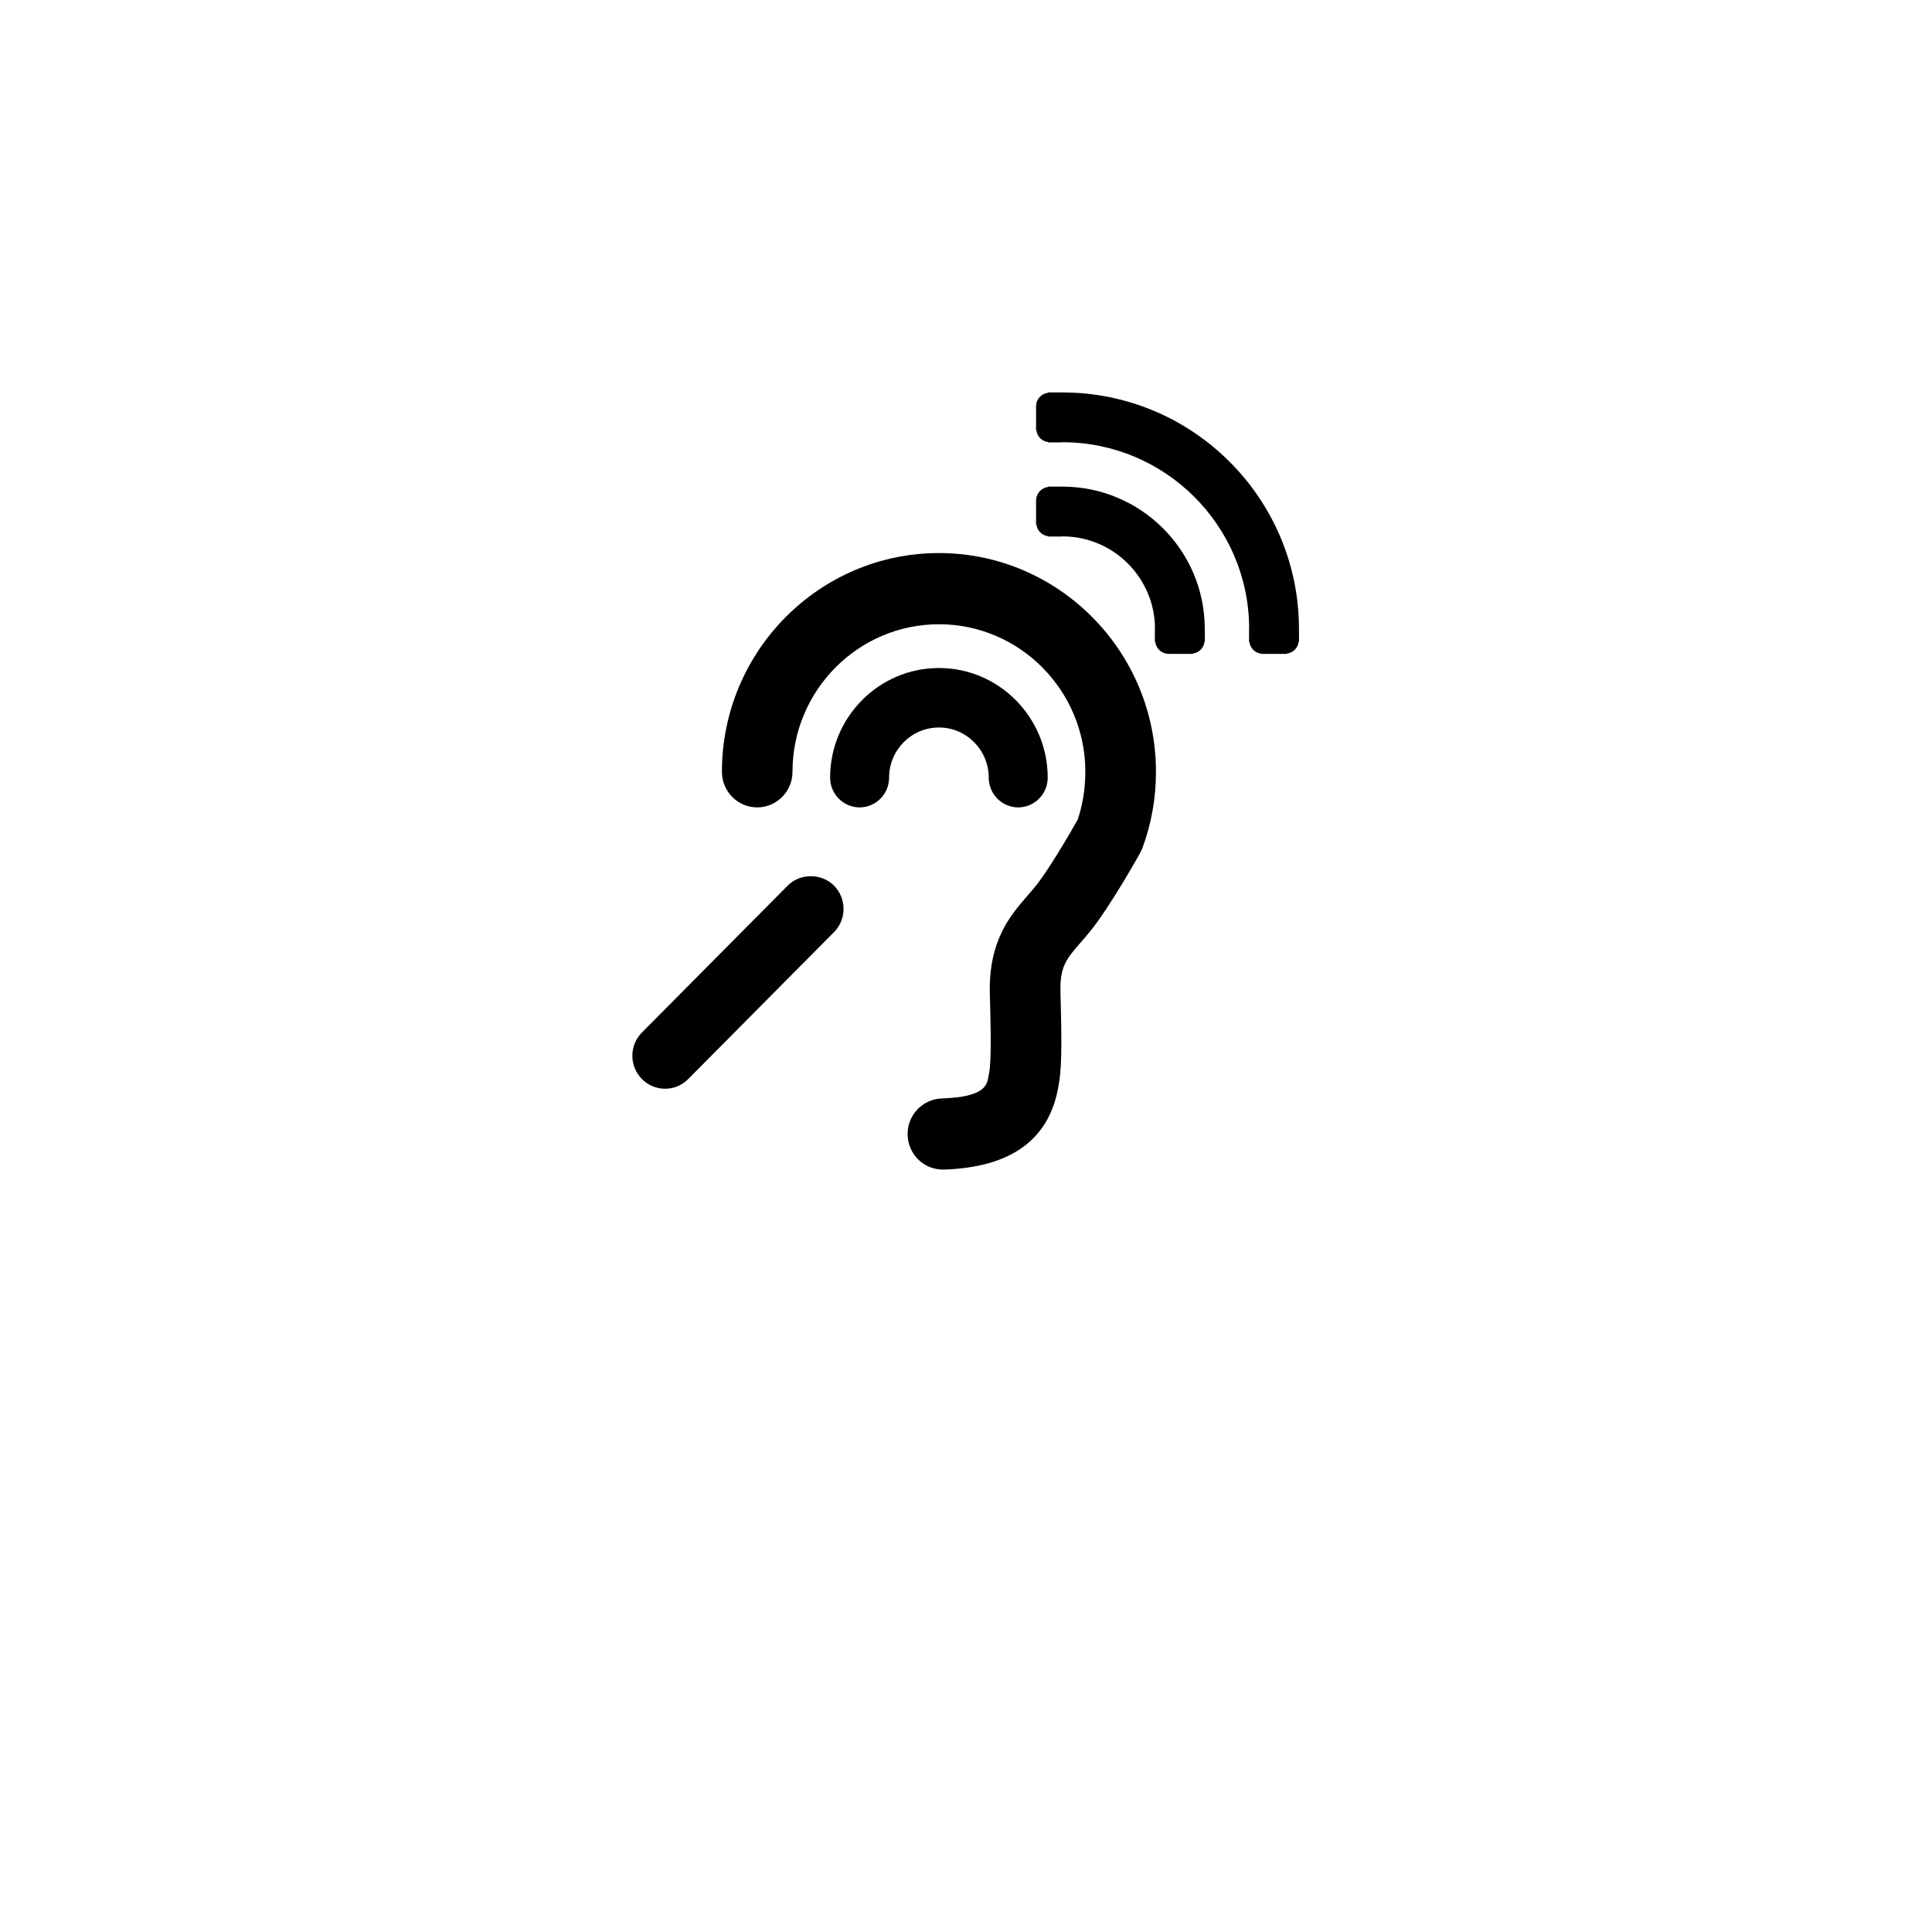 <?xml version="1.0" encoding="UTF-8" standalone="no"?>
<!-- Generator: Gravit.io -->

<svg
   style="isolation:isolate"
   viewBox="0 0 24 24"
   width="24pt"
   height="24pt"
   version="1.1"
   id="svg15818"
   sodipodi:docname="specsavers.svg"
   xml:space="preserve"
   xmlns:inkscape="http://www.inkscape.org/namespaces/inkscape"
   xmlns:sodipodi="http://sodipodi.sourceforge.net/DTD/sodipodi-0.dtd"
   xmlns="http://www.w3.org/2000/svg"
   xmlns:svg="http://www.w3.org/2000/svg"><sodipodi:namedview
     id="namedview15820"
     pagecolor="#ffffff"
     bordercolor="#000000"
     borderopacity="0.25"
     inkscape:showpageshadow="2"
     inkscape:pageopacity="0.0"
     inkscape:pagecheckerboard="0"
     inkscape:deskcolor="#d1d1d1"
     inkscape:document-units="pt"
     showgrid="false" /><defs
     id="defs15592" /><g
     style="fill:#000000"
     id="g15862"
     transform="matrix(0.132,0,0,0.132,5.396,3.102)"><g
       id="g15849">
	<path
   d="m 47.484,28.548 c -11.263,0 -20.424,9.236 -20.424,20.586 0,1.848 1.489,3.349 3.319,3.349 1.833,0 3.323,-1.501 3.323,-3.349 0,-7.654 6.182,-13.887 13.782,-13.887 7.598,0 13.777,6.232 13.777,13.887 0,1.615 -0.271,3.192 -0.729,4.521 -0.872,1.553 -2.828,4.861 -4.005,6.305 -0.231,0.281 -0.462,0.549 -0.694,0.811 -1.647,1.898 -3.704,4.261 -3.559,9.344 0.092,3.171 0.146,6.25 -0.061,7.299 l -0.062,0.355 c -0.151,0.877 -0.338,1.963 -4.407,2.105 -0.887,0.033 -1.71,0.411 -2.315,1.064 -0.606,0.648 -0.922,1.502 -0.891,2.398 0.064,1.812 1.522,3.23 3.318,3.23 h 0.099 0.019 c 6.288,-0.217 9.894,-2.797 10.757,-7.844 0.294,-1.482 0.339,-3.547 0.189,-8.807 -0.07,-2.453 0.55,-3.166 1.912,-4.732 0.273,-0.312 0.551,-0.627 0.824,-0.965 1.946,-2.379 4.73,-7.389 4.754,-7.432 0.081,-0.148 0.155,-0.305 0.223,-0.475 0.847,-2.294 1.276,-4.711 1.276,-7.18 C 67.907,37.784 58.745,28.548 47.484,28.548 Z"
   id="path15839" />
	<path
   d="m 52.169,49.685 c 0,1.537 1.245,2.798 2.775,2.798 1.53,0 2.776,-1.261 2.776,-2.798 0,-5.689 -4.594,-10.319 -10.237,-10.319 -5.648,0 -10.24,4.63 -10.24,10.319 0,1.537 1.244,2.798 2.773,2.798 1.531,0 2.776,-1.261 2.776,-2.798 0,-2.604 2.103,-4.721 4.69,-4.721 2.584,0 4.687,2.117 4.687,4.721 z"
   id="path15841" />
	<path
   d="M 33.252,59.843 19.534,73.665 c -0.583,0.586 -0.902,1.361 -0.902,2.193 0,0.828 0.319,1.604 0.903,2.193 0.58,0.584 1.355,0.91 2.177,0.91 0.821,0 1.592,-0.326 2.175,-0.912 L 37.605,64.225 c 0.582,-0.586 0.9,-1.363 0.9,-2.192 0,-0.833 -0.318,-1.604 -0.899,-2.188 -1.167,-1.182 -3.195,-1.18 -4.354,-0.002 z"
   id="path15843" />
	<path
   d="m 59.111,22.296 c -0.017,0 -0.032,0.004 -0.048,0.005 v -0.005 h -1.294 v 0.029 c -0.63,0.074 -1.123,0.585 -1.139,1.232 h -0.006 v 2.301 h 0.031 c 0.073,0.586 0.526,1.038 1.113,1.107 v 0.029 h 1.294 v -0.021 c 0.016,0 0.032,0.005 0.048,0.005 4.775,0 8.656,3.862 8.705,8.617 h -0.011 v 1.295 h 0.03 c 0.075,0.632 0.588,1.127 1.235,1.14 v 0.005 h 2.299 v -0.031 c 0.587,-0.072 1.038,-0.525 1.108,-1.114 h 0.03 V 35.595 H 72.501 C 72.453,28.257 66.466,22.296 59.111,22.296 Z"
   id="path15845" />
	<path
   d="M 81.365,35.597 C 81.316,23.367 71.353,13.433 59.111,13.433 c -0.017,0 -0.032,0.004 -0.048,0.005 v -0.005 h -1.294 v 0.029 c -0.632,0.074 -1.128,0.587 -1.14,1.237 h -0.005 v 2.298 h 0.03 c 0.072,0.586 0.526,1.038 1.114,1.107 v 0.029 h 1.294 v -0.02 c 0.016,0 0.032,0.005 0.048,0.005 9.661,0 17.519,7.832 17.568,17.478 h -0.01 v 1.295 h 0.03 c 0.075,0.631 0.586,1.124 1.232,1.139 v 0.006 h 2.302 v -0.031 c 0.585,-0.074 1.036,-0.526 1.105,-1.113 h 0.03 v -1.295 z"
   id="path15847" />
</g></g></svg>
